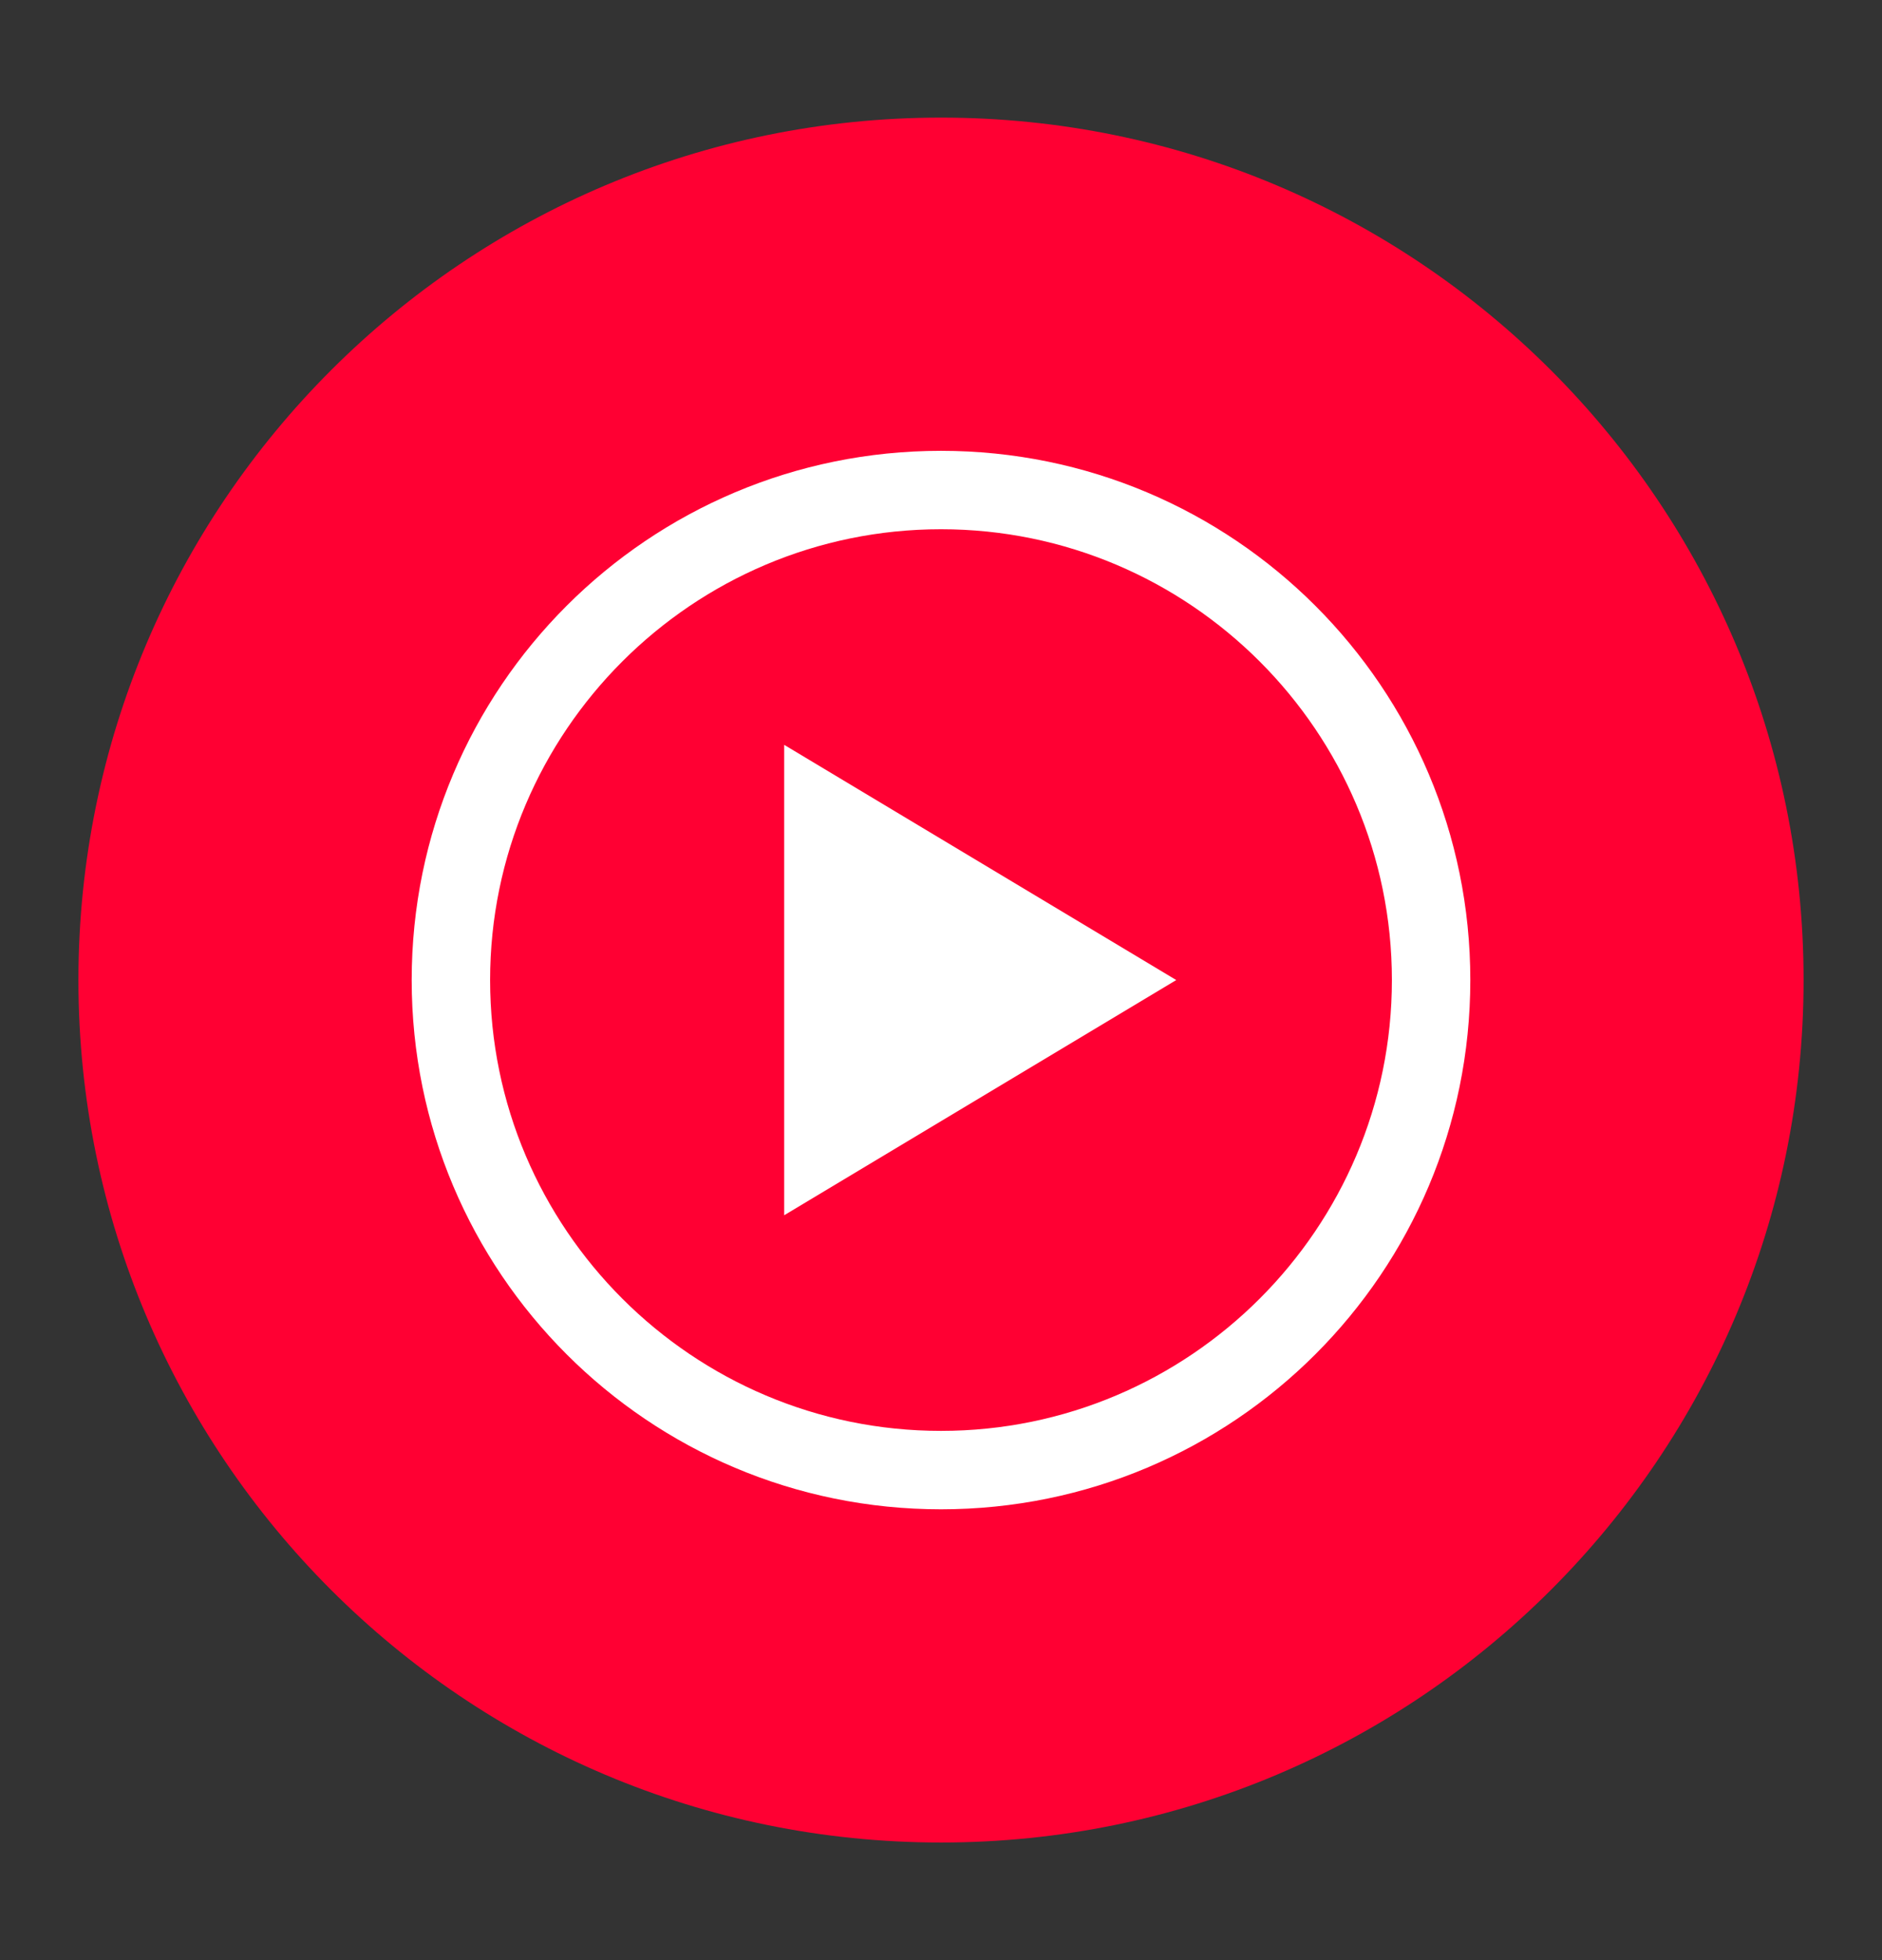 <svg width="24" height="25" viewBox="0 0 24 25" fill="none" xmlns="http://www.w3.org/2000/svg">
<rect x="0" y="0" width="24" height="25" fill="#333333" stroke="none"/>
<path d="M12 23.5C18.075 23.5 23 18.575 23 12.5C23 6.425 18.075 1.5 12 1.5C5.925 1.5 1 6.425 1 12.5C1 18.575 5.925 23.5 12 23.5Z" fill="#FF0033"/>
<path d="M12 6.75C15.17 6.75 17.75 9.33 17.75 12.5C17.75 15.67 15.17 18.25 12 18.25C8.83 18.25 6.25 15.67 6.25 12.5C6.25 9.33 8.83 6.75 12 6.75ZM12 5.75C8.27 5.75 5.25 8.77 5.25 12.5C5.25 16.23 8.27 19.25 12 19.25C15.73 19.25 18.75 16.23 18.75 12.5C18.75 8.77 15.73 5.75 12 5.75Z" fill="white"/>
<path d="M10 15.5L15 12.5L10 9.5V15.5Z" fill="white"/>
</svg>

